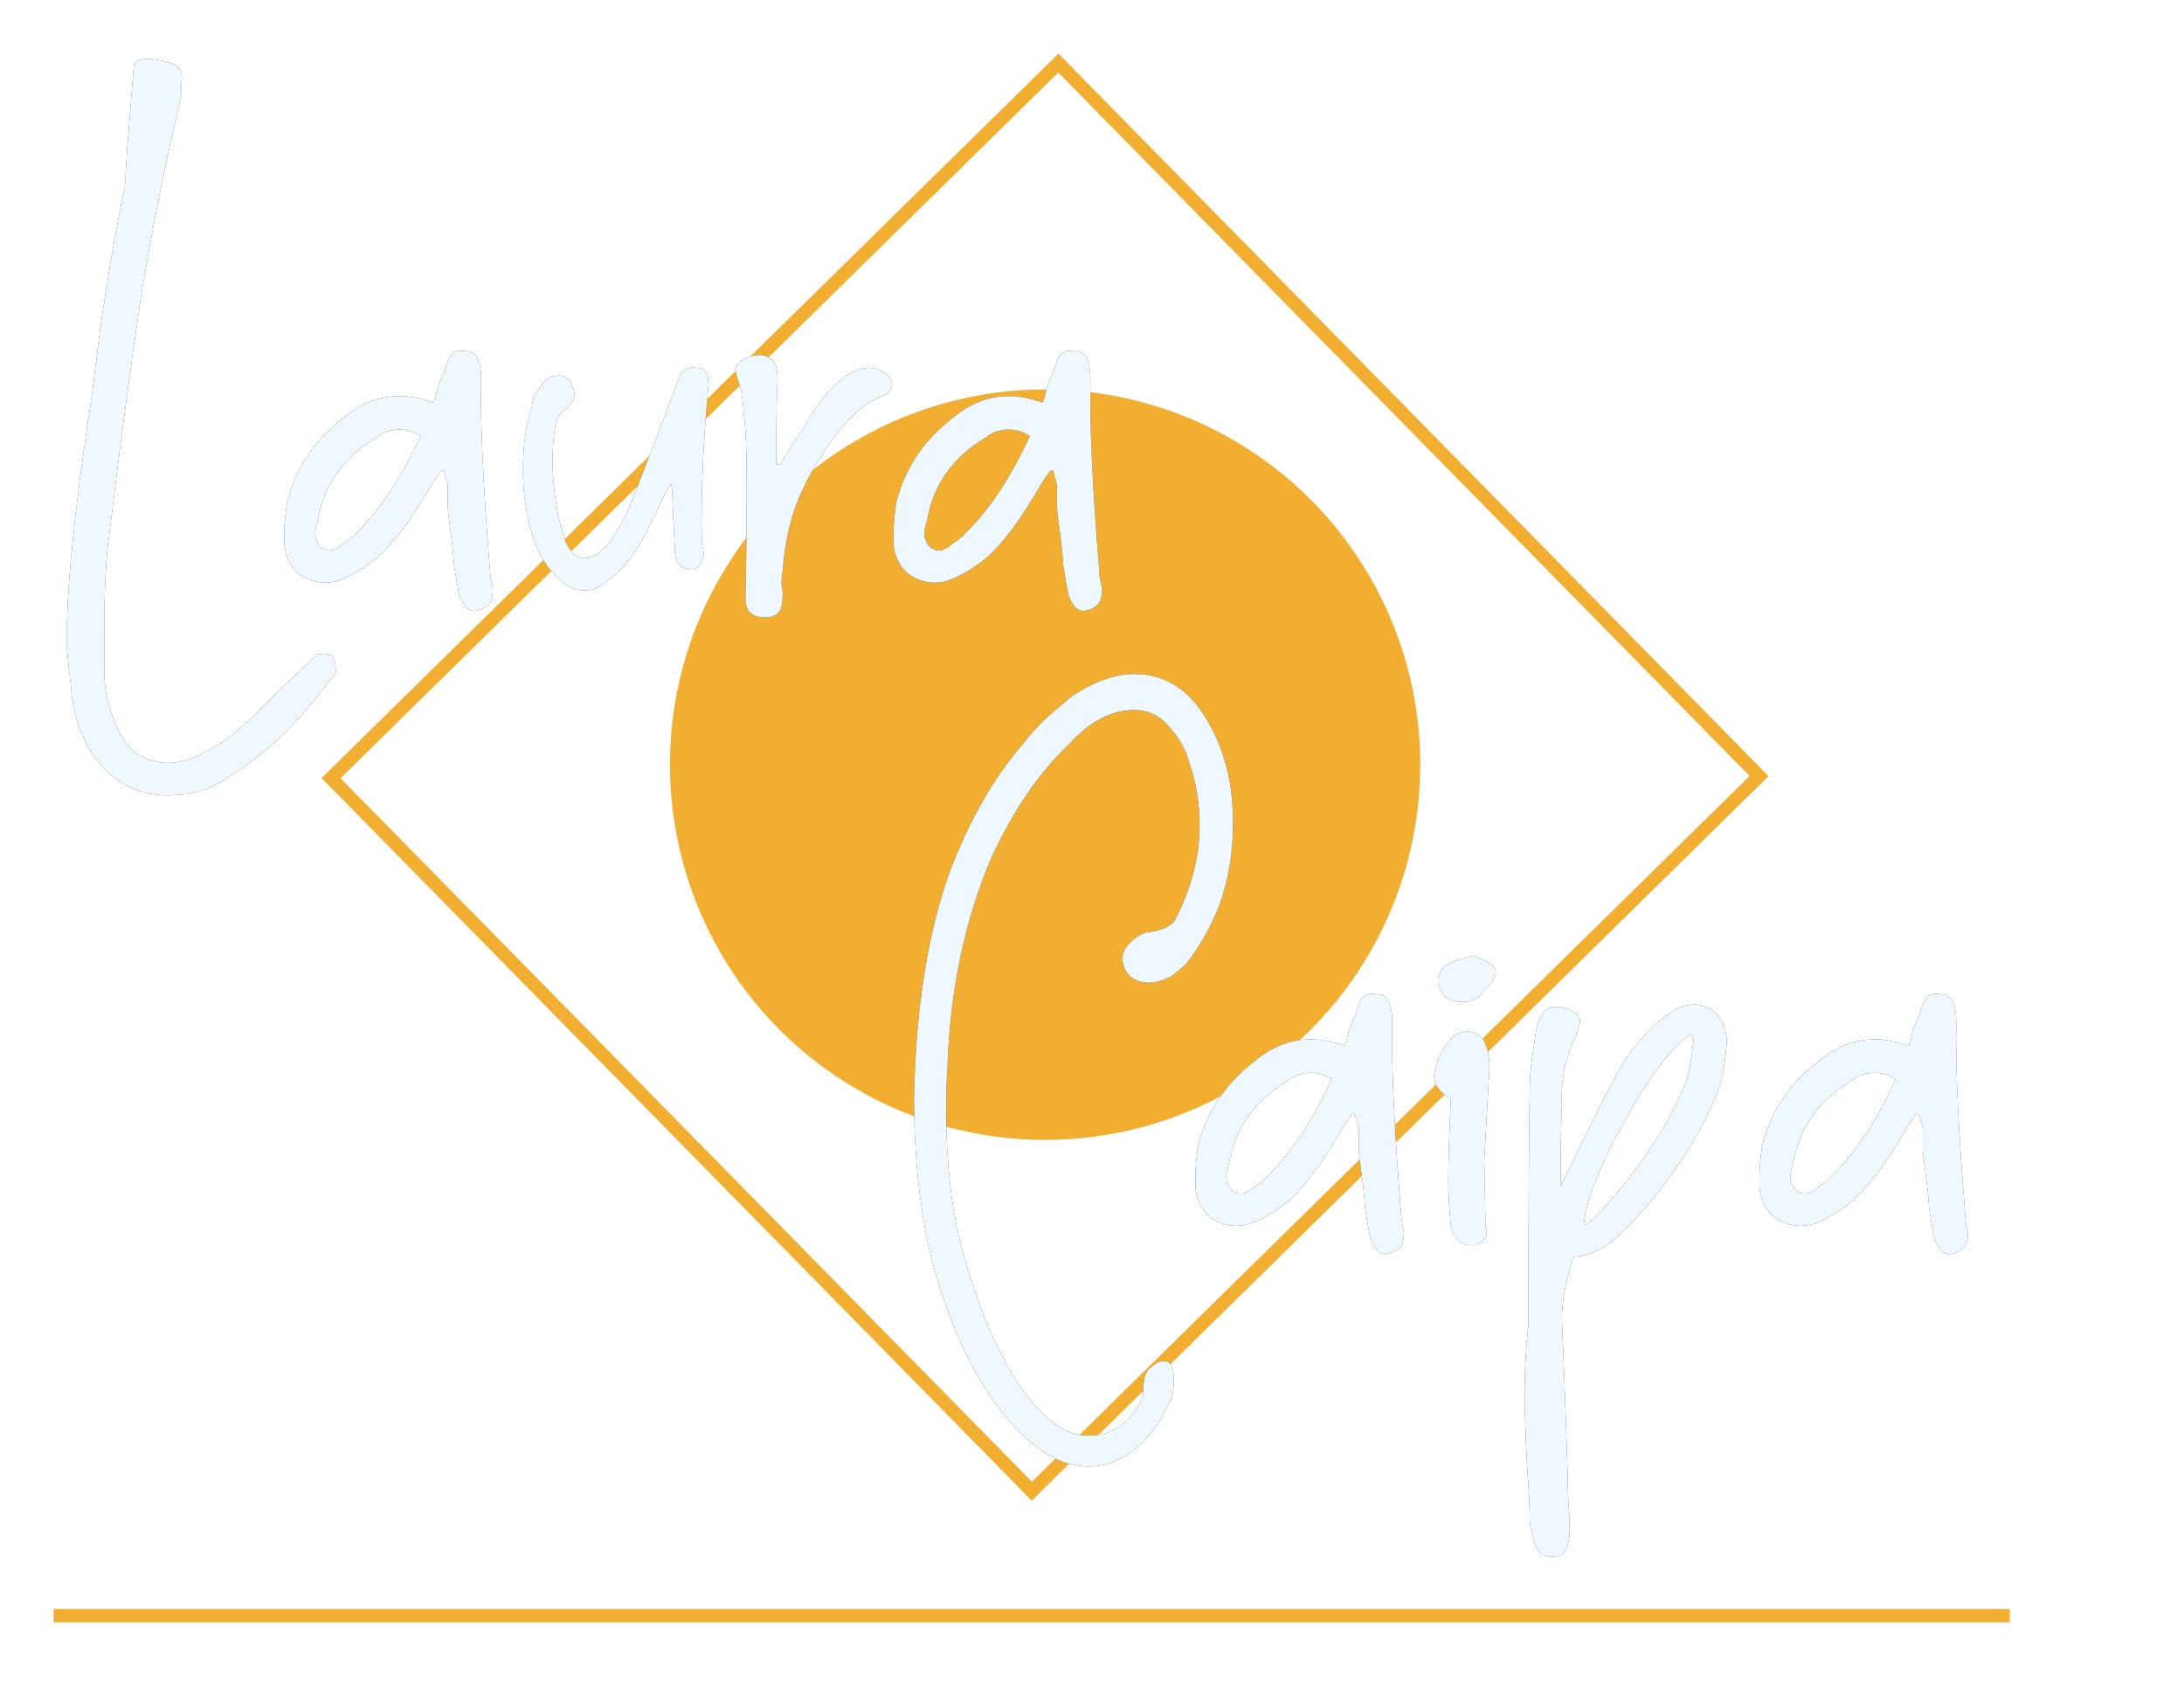 <svg width="163" height="126" viewBox="0 0 163 126" fill="none" xmlns="http://www.w3.org/2000/svg">
<rect x="24.707" y="58.064" width="76.115" height="74.603" transform="rotate(-44.508 24.707 58.064)" stroke="#F2AE30"/>
<circle cx="78" cy="57.058" r="28" fill="#F2AE30"/>
<g filter="url(#filter0_f_128_348)">
<path d="M78.587 106.162C79.419 106.802 80.315 107.122 81.275 107.122C82.171 107.122 82.971 106.866 83.675 106.354C84.443 105.778 84.987 105.042 85.307 104.146C85.307 103.122 85.435 102.482 85.691 102.226C86.139 101.778 86.523 101.554 86.843 101.554C87.355 101.554 87.611 102.002 87.611 102.898C87.611 103.538 87.547 104.018 87.419 104.338C87.419 104.466 87.355 104.594 87.227 104.722C86.587 106.194 85.723 107.346 84.635 108.178C83.611 109.01 82.491 109.426 81.275 109.426C79.163 109.426 77.083 108.178 75.035 105.682C72.795 102.994 71.003 99.25 69.659 94.45C68.699 90.802 68.219 86.61 68.219 81.874C68.347 75.218 69.243 69.586 70.907 64.978C72.379 61.138 74.203 57.97 76.379 55.474C77.083 54.514 78.075 53.522 79.355 52.498C79.803 52.05 80.475 51.602 81.371 51.154C82.523 50.578 83.611 50.29 84.635 50.29C87.003 50.29 88.859 51.506 90.203 53.938C91.419 56.05 92.027 58.514 92.027 61.33C92.027 64.402 91.419 67.058 90.203 69.298C89.755 70.194 89.179 71.09 88.475 71.986L87.419 72.85C86.779 73.17 86.235 73.33 85.787 73.33C85.211 73.33 84.731 73.17 84.347 72.85C83.963 72.466 83.771 72.018 83.771 71.506C83.771 71.122 83.931 70.77 84.251 70.45C84.571 70.066 84.987 69.778 85.499 69.586C86.651 69.458 87.387 69.138 87.707 68.626C88.923 66.258 89.531 63.922 89.531 61.618C89.531 59.954 89.275 58.386 88.763 56.914C88.507 55.954 88.027 55.09 87.323 54.322C86.619 53.426 85.723 52.978 84.635 52.978C82.971 52.978 81.371 53.81 79.835 55.474C77.595 57.586 75.643 60.434 73.979 64.018C71.995 68.69 70.907 73.874 70.715 79.57C70.651 80.338 70.619 81.458 70.619 82.93C70.619 86.578 70.971 89.842 71.675 92.722C72.571 96.178 73.691 99.154 75.035 101.65C76.123 103.634 77.307 105.138 78.587 106.162ZM103.429 93.586C103.173 93.586 102.949 93.49 102.757 93.298C102.565 93.042 102.405 92.754 102.277 92.434C102.149 91.794 102.021 91.058 101.893 90.226C101.829 89.33 101.765 88.658 101.701 88.21C101.573 87.314 101.477 86.546 101.413 85.906C101.413 85.202 101.413 84.626 101.413 84.178L101.125 83.122H100.933C100.869 83.186 100.645 83.506 100.261 84.082C98.789 86.642 97.445 88.466 96.229 89.554C95.397 90.258 94.533 90.802 93.637 91.186C93.189 91.378 92.741 91.474 92.293 91.474C91.525 91.474 90.821 91.218 90.181 90.706C89.605 90.13 89.285 89.426 89.221 88.594V87.73C89.221 87.154 89.285 86.418 89.413 85.522C90.053 82.962 91.461 80.85 93.637 79.186C94.917 78.098 96.325 77.554 97.861 77.554C98.565 77.554 99.397 77.714 100.357 78.034C100.485 77.714 100.581 77.362 100.645 76.978C100.773 76.594 100.933 76.21 101.125 75.826L101.413 74.962C101.605 74.322 102.053 74.066 102.757 74.194C103.333 74.194 103.685 74.546 103.813 75.25C103.877 75.506 103.909 75.89 103.909 76.402C103.845 79.666 104.069 84.434 104.581 90.706C104.581 90.962 104.645 91.346 104.773 91.858V92.146C104.773 92.85 104.453 93.298 103.813 93.49L103.429 93.586ZM92.005 88.882C92.261 89.01 92.453 89.074 92.581 89.074C92.837 89.074 93.093 88.978 93.349 88.786C93.669 88.53 93.893 88.37 94.021 88.306C96.005 86.578 97.797 83.986 99.397 80.53C98.885 80.21 98.373 80.05 97.861 80.05C97.157 80.05 96.581 80.242 96.133 80.626C93.637 82.098 92.165 84.178 91.717 86.866C91.589 87.25 91.525 87.57 91.525 87.826C91.525 88.21 91.685 88.562 92.005 88.882ZM109.143 74.77C108.631 74.77 108.215 74.642 107.895 74.386C107.575 74.066 107.383 73.714 107.319 73.33V73.138C107.319 72.562 107.671 72.114 108.375 71.794C108.439 71.73 108.983 71.57 110.007 71.314C110.135 71.378 110.327 71.474 110.583 71.602C110.839 71.666 111.095 71.794 111.351 71.986C111.543 72.178 111.639 72.37 111.639 72.562C111.639 72.754 111.511 73.042 111.255 73.426L110.679 74.002C110.295 74.514 109.783 74.77 109.143 74.77ZM109.719 92.914C109.335 92.914 109.047 92.786 108.855 92.53C108.599 92.274 108.407 91.922 108.279 91.474C108.151 90.066 108.087 88.978 108.087 88.21C108.087 86.866 108.151 84.786 108.279 81.97C107.447 81.522 107.031 80.946 107.031 80.242C107.031 80.05 107.095 79.762 107.223 79.378C107.415 78.738 107.767 78.13 108.279 77.554C108.535 77.17 108.951 76.978 109.527 76.978C109.847 76.978 110.135 77.074 110.391 77.266C110.647 77.458 110.807 77.682 110.871 77.938C111.063 78.322 111.159 78.93 111.159 79.762L110.775 86.578L110.871 91.57L110.967 91.954C110.903 92.402 110.615 92.722 110.103 92.914H109.719ZM115.706 116.146C115.258 116.146 114.906 115.922 114.65 115.474C114.394 114.77 114.234 114.13 114.17 113.554C114.17 112.53 114.106 111.186 113.978 109.522C113.85 106.962 113.786 105.074 113.786 103.858C113.786 102.194 113.882 100.498 114.074 98.77V97.81C114.074 90.45 114.106 84.914 114.17 81.202C114.17 80.498 114.234 79.698 114.362 78.802C114.49 77.906 114.586 77.266 114.65 76.882C114.778 76.37 114.906 76.018 115.034 75.826C115.29 75.25 115.77 75.026 116.474 75.154C117.434 75.346 117.914 75.698 117.914 76.21C117.914 76.466 117.658 77.202 117.146 78.418C116.698 79.634 116.506 80.978 116.57 82.45C116.506 83.73 116.474 85.746 116.474 88.498L117.146 87.154C118.874 83.57 120.09 81.17 120.794 79.954C121.114 79.314 121.562 78.642 122.138 77.938C122.778 77.234 123.226 76.754 123.482 76.498C123.738 76.242 124.25 75.858 125.018 75.346C125.466 75.09 125.946 74.962 126.458 74.962C127.354 74.962 128.058 75.41 128.57 76.306C128.826 76.946 128.922 77.49 128.858 77.938C128.73 79.538 128.506 80.722 128.186 81.49C126.714 85.138 124.378 88.594 121.178 91.858C119.962 93.074 118.714 93.714 117.434 93.778C116.858 95.634 116.57 97.17 116.57 98.386C116.826 104.53 116.986 109.106 117.05 112.114C117.114 112.626 117.146 113.394 117.146 114.418C117.146 114.61 117.082 114.962 116.954 115.474C116.826 115.922 116.474 116.146 115.898 116.146H115.706ZM118.394 91.378L119.162 90.706C122.234 87.442 124.442 84.146 125.786 80.818C126.042 80.178 126.234 79.186 126.362 77.842C126.426 77.778 126.426 77.682 126.362 77.554C126.298 77.362 126.234 77.234 126.17 77.17C124.762 78.13 123.13 80.274 121.274 83.602C119.418 86.93 118.394 89.522 118.202 91.378H118.394ZM145.523 93.586C145.267 93.586 145.043 93.49 144.851 93.298C144.659 93.042 144.499 92.754 144.371 92.434C144.243 91.794 144.115 91.058 143.987 90.226C143.923 89.33 143.859 88.658 143.795 88.21C143.667 87.314 143.571 86.546 143.507 85.906C143.507 85.202 143.507 84.626 143.507 84.178L143.219 83.122H143.027C142.963 83.186 142.739 83.506 142.355 84.082C140.883 86.642 139.539 88.466 138.323 89.554C137.491 90.258 136.627 90.802 135.731 91.186C135.283 91.378 134.835 91.474 134.387 91.474C133.619 91.474 132.915 91.218 132.275 90.706C131.699 90.13 131.379 89.426 131.315 88.594V87.73C131.315 87.154 131.379 86.418 131.507 85.522C132.147 82.962 133.555 80.85 135.731 79.186C137.011 78.098 138.419 77.554 139.955 77.554C140.659 77.554 141.491 77.714 142.451 78.034C142.579 77.714 142.675 77.362 142.739 76.978C142.867 76.594 143.027 76.21 143.219 75.826L143.507 74.962C143.699 74.322 144.147 74.066 144.851 74.194C145.427 74.194 145.779 74.546 145.907 75.25C145.971 75.506 146.003 75.89 146.003 76.402C145.939 79.666 146.163 84.434 146.675 90.706C146.675 90.962 146.739 91.346 146.867 91.858V92.146C146.867 92.85 146.547 93.298 145.907 93.49L145.523 93.586ZM134.099 88.882C134.355 89.01 134.547 89.074 134.675 89.074C134.931 89.074 135.187 88.978 135.443 88.786C135.763 88.53 135.987 88.37 136.115 88.306C138.099 86.578 139.891 83.986 141.491 80.53C140.979 80.21 140.467 80.05 139.955 80.05C139.251 80.05 138.675 80.242 138.227 80.626C135.731 82.098 134.259 84.178 133.811 86.866C133.683 87.25 133.619 87.57 133.619 87.826C133.619 88.21 133.779 88.562 134.099 88.882Z" fill="#191919" fill-opacity="0.9"/>
</g>
<path d="M78.587 106.162C79.419 106.802 80.315 107.122 81.275 107.122C82.171 107.122 82.971 106.866 83.675 106.354C84.443 105.778 84.987 105.042 85.307 104.146C85.307 103.122 85.435 102.482 85.691 102.226C86.139 101.778 86.523 101.554 86.843 101.554C87.355 101.554 87.611 102.002 87.611 102.898C87.611 103.538 87.547 104.018 87.419 104.338C87.419 104.466 87.355 104.594 87.227 104.722C86.587 106.194 85.723 107.346 84.635 108.178C83.611 109.01 82.491 109.426 81.275 109.426C79.163 109.426 77.083 108.178 75.035 105.682C72.795 102.994 71.003 99.25 69.659 94.45C68.699 90.802 68.219 86.61 68.219 81.874C68.347 75.218 69.243 69.586 70.907 64.978C72.379 61.138 74.203 57.97 76.379 55.474C77.083 54.514 78.075 53.522 79.355 52.498C79.803 52.05 80.475 51.602 81.371 51.154C82.523 50.578 83.611 50.29 84.635 50.29C87.003 50.29 88.859 51.506 90.203 53.938C91.419 56.05 92.027 58.514 92.027 61.33C92.027 64.402 91.419 67.058 90.203 69.298C89.755 70.194 89.179 71.09 88.475 71.986L87.419 72.85C86.779 73.17 86.235 73.33 85.787 73.33C85.211 73.33 84.731 73.17 84.347 72.85C83.963 72.466 83.771 72.018 83.771 71.506C83.771 71.122 83.931 70.77 84.251 70.45C84.571 70.066 84.987 69.778 85.499 69.586C86.651 69.458 87.387 69.138 87.707 68.626C88.923 66.258 89.531 63.922 89.531 61.618C89.531 59.954 89.275 58.386 88.763 56.914C88.507 55.954 88.027 55.09 87.323 54.322C86.619 53.426 85.723 52.978 84.635 52.978C82.971 52.978 81.371 53.81 79.835 55.474C77.595 57.586 75.643 60.434 73.979 64.018C71.995 68.69 70.907 73.874 70.715 79.57C70.651 80.338 70.619 81.458 70.619 82.93C70.619 86.578 70.971 89.842 71.675 92.722C72.571 96.178 73.691 99.154 75.035 101.65C76.123 103.634 77.307 105.138 78.587 106.162ZM103.429 93.586C103.173 93.586 102.949 93.49 102.757 93.298C102.565 93.042 102.405 92.754 102.277 92.434C102.149 91.794 102.021 91.058 101.893 90.226C101.829 89.33 101.765 88.658 101.701 88.21C101.573 87.314 101.477 86.546 101.413 85.906C101.413 85.202 101.413 84.626 101.413 84.178L101.125 83.122H100.933C100.869 83.186 100.645 83.506 100.261 84.082C98.789 86.642 97.445 88.466 96.229 89.554C95.397 90.258 94.533 90.802 93.637 91.186C93.189 91.378 92.741 91.474 92.293 91.474C91.525 91.474 90.821 91.218 90.181 90.706C89.605 90.13 89.285 89.426 89.221 88.594V87.73C89.221 87.154 89.285 86.418 89.413 85.522C90.053 82.962 91.461 80.85 93.637 79.186C94.917 78.098 96.325 77.554 97.861 77.554C98.565 77.554 99.397 77.714 100.357 78.034C100.485 77.714 100.581 77.362 100.645 76.978C100.773 76.594 100.933 76.21 101.125 75.826L101.413 74.962C101.605 74.322 102.053 74.066 102.757 74.194C103.333 74.194 103.685 74.546 103.813 75.25C103.877 75.506 103.909 75.89 103.909 76.402C103.845 79.666 104.069 84.434 104.581 90.706C104.581 90.962 104.645 91.346 104.773 91.858V92.146C104.773 92.85 104.453 93.298 103.813 93.49L103.429 93.586ZM92.005 88.882C92.261 89.01 92.453 89.074 92.581 89.074C92.837 89.074 93.093 88.978 93.349 88.786C93.669 88.53 93.893 88.37 94.021 88.306C96.005 86.578 97.797 83.986 99.397 80.53C98.885 80.21 98.373 80.05 97.861 80.05C97.157 80.05 96.581 80.242 96.133 80.626C93.637 82.098 92.165 84.178 91.717 86.866C91.589 87.25 91.525 87.57 91.525 87.826C91.525 88.21 91.685 88.562 92.005 88.882ZM109.143 74.77C108.631 74.77 108.215 74.642 107.895 74.386C107.575 74.066 107.383 73.714 107.319 73.33V73.138C107.319 72.562 107.671 72.114 108.375 71.794C108.439 71.73 108.983 71.57 110.007 71.314C110.135 71.378 110.327 71.474 110.583 71.602C110.839 71.666 111.095 71.794 111.351 71.986C111.543 72.178 111.639 72.37 111.639 72.562C111.639 72.754 111.511 73.042 111.255 73.426L110.679 74.002C110.295 74.514 109.783 74.77 109.143 74.77ZM109.719 92.914C109.335 92.914 109.047 92.786 108.855 92.53C108.599 92.274 108.407 91.922 108.279 91.474C108.151 90.066 108.087 88.978 108.087 88.21C108.087 86.866 108.151 84.786 108.279 81.97C107.447 81.522 107.031 80.946 107.031 80.242C107.031 80.05 107.095 79.762 107.223 79.378C107.415 78.738 107.767 78.13 108.279 77.554C108.535 77.17 108.951 76.978 109.527 76.978C109.847 76.978 110.135 77.074 110.391 77.266C110.647 77.458 110.807 77.682 110.871 77.938C111.063 78.322 111.159 78.93 111.159 79.762L110.775 86.578L110.871 91.57L110.967 91.954C110.903 92.402 110.615 92.722 110.103 92.914H109.719ZM115.706 116.146C115.258 116.146 114.906 115.922 114.65 115.474C114.394 114.77 114.234 114.13 114.17 113.554C114.17 112.53 114.106 111.186 113.978 109.522C113.85 106.962 113.786 105.074 113.786 103.858C113.786 102.194 113.882 100.498 114.074 98.77V97.81C114.074 90.45 114.106 84.914 114.17 81.202C114.17 80.498 114.234 79.698 114.362 78.802C114.49 77.906 114.586 77.266 114.65 76.882C114.778 76.37 114.906 76.018 115.034 75.826C115.29 75.25 115.77 75.026 116.474 75.154C117.434 75.346 117.914 75.698 117.914 76.21C117.914 76.466 117.658 77.202 117.146 78.418C116.698 79.634 116.506 80.978 116.57 82.45C116.506 83.73 116.474 85.746 116.474 88.498L117.146 87.154C118.874 83.57 120.09 81.17 120.794 79.954C121.114 79.314 121.562 78.642 122.138 77.938C122.778 77.234 123.226 76.754 123.482 76.498C123.738 76.242 124.25 75.858 125.018 75.346C125.466 75.09 125.946 74.962 126.458 74.962C127.354 74.962 128.058 75.41 128.57 76.306C128.826 76.946 128.922 77.49 128.858 77.938C128.73 79.538 128.506 80.722 128.186 81.49C126.714 85.138 124.378 88.594 121.178 91.858C119.962 93.074 118.714 93.714 117.434 93.778C116.858 95.634 116.57 97.17 116.57 98.386C116.826 104.53 116.986 109.106 117.05 112.114C117.114 112.626 117.146 113.394 117.146 114.418C117.146 114.61 117.082 114.962 116.954 115.474C116.826 115.922 116.474 116.146 115.898 116.146H115.706ZM118.394 91.378L119.162 90.706C122.234 87.442 124.442 84.146 125.786 80.818C126.042 80.178 126.234 79.186 126.362 77.842C126.426 77.778 126.426 77.682 126.362 77.554C126.298 77.362 126.234 77.234 126.17 77.17C124.762 78.13 123.13 80.274 121.274 83.602C119.418 86.93 118.394 89.522 118.202 91.378H118.394ZM145.523 93.586C145.267 93.586 145.043 93.49 144.851 93.298C144.659 93.042 144.499 92.754 144.371 92.434C144.243 91.794 144.115 91.058 143.987 90.226C143.923 89.33 143.859 88.658 143.795 88.21C143.667 87.314 143.571 86.546 143.507 85.906C143.507 85.202 143.507 84.626 143.507 84.178L143.219 83.122H143.027C142.963 83.186 142.739 83.506 142.355 84.082C140.883 86.642 139.539 88.466 138.323 89.554C137.491 90.258 136.627 90.802 135.731 91.186C135.283 91.378 134.835 91.474 134.387 91.474C133.619 91.474 132.915 91.218 132.275 90.706C131.699 90.13 131.379 89.426 131.315 88.594V87.73C131.315 87.154 131.379 86.418 131.507 85.522C132.147 82.962 133.555 80.85 135.731 79.186C137.011 78.098 138.419 77.554 139.955 77.554C140.659 77.554 141.491 77.714 142.451 78.034C142.579 77.714 142.675 77.362 142.739 76.978C142.867 76.594 143.027 76.21 143.219 75.826L143.507 74.962C143.699 74.322 144.147 74.066 144.851 74.194C145.427 74.194 145.779 74.546 145.907 75.25C145.971 75.506 146.003 75.89 146.003 76.402C145.939 79.666 146.163 84.434 146.675 90.706C146.675 90.962 146.739 91.346 146.867 91.858V92.146C146.867 92.85 146.547 93.298 145.907 93.49L145.523 93.586ZM134.099 88.882C134.355 89.01 134.547 89.074 134.675 89.074C134.931 89.074 135.187 88.978 135.443 88.786C135.763 88.53 135.987 88.37 136.115 88.306C138.099 86.578 139.891 83.986 141.491 80.53C140.979 80.21 140.467 80.05 139.955 80.05C139.251 80.05 138.675 80.242 138.227 80.626C135.731 82.098 134.259 84.178 133.811 86.866C133.683 87.25 133.619 87.57 133.619 87.826C133.619 88.21 133.779 88.562 134.099 88.882Z" fill="#F0F8FF"/>
<g filter="url(#filter1_f_128_348)">
<path d="M13.256 59.314C10.44 59.57 8.232 58.418 6.632 55.858C5.864 54.514 5.416 52.946 5.288 51.154C5.16 50.13 5.064 49.234 5 48.466C5 47.698 5 47.058 5 46.546C5.064 43.09 5.608 37.906 6.632 30.994C6.824 29.778 7.08 27.826 7.4 25.138C7.976 20.978 8.616 17.234 9.32 13.906L9.512 10.834C9.832 6.93 9.992 4.946 9.992 4.882C10.056 4.562 10.408 4.402 11.048 4.402C11.56 4.402 12.104 4.498 12.68 4.69C13.384 4.882 13.672 5.362 13.544 6.13V7.09C12.392 11.89 11.4 16.818 10.568 21.874C9.8 26.93 9 32.914 8.168 39.826C7.912 41.49 7.784 43.922 7.784 47.122V50.098C7.784 51.378 8.04 52.626 8.552 53.842C8.872 54.802 9.384 55.57 10.088 56.146C10.792 56.658 11.592 56.914 12.488 56.914C13.192 56.914 13.832 56.786 14.408 56.53C15.816 55.954 17.064 55.154 18.152 54.13C18.536 53.81 19.496 52.882 21.032 51.346L22.76 49.714C23.336 49.138 23.624 48.85 23.624 48.85C24.2 48.722 24.584 48.754 24.776 48.946C24.968 49.202 25.064 49.586 25.064 50.098C25.064 50.226 24.936 50.418 24.68 50.674C22.44 53.746 20.008 56.114 17.384 57.778C16.04 58.738 14.664 59.25 13.256 59.314ZM35.429 45.586C35.173 45.586 34.949 45.49 34.757 45.298C34.565 45.042 34.405 44.754 34.277 44.434C34.149 43.794 34.021 43.058 33.893 42.226C33.829 41.33 33.765 40.658 33.701 40.21C33.573 39.314 33.477 38.546 33.413 37.906C33.413 37.202 33.413 36.626 33.413 36.178L33.125 35.122H32.933C32.869 35.186 32.645 35.506 32.261 36.082C30.789 38.642 29.445 40.466 28.229 41.554C27.397 42.258 26.533 42.802 25.637 43.186C25.189 43.378 24.741 43.474 24.293 43.474C23.525 43.474 22.821 43.218 22.181 42.706C21.605 42.13 21.285 41.426 21.221 40.594V39.73C21.221 39.154 21.285 38.418 21.413 37.522C22.053 34.962 23.461 32.85 25.637 31.186C26.917 30.098 28.325 29.554 29.861 29.554C30.565 29.554 31.397 29.714 32.357 30.034C32.485 29.714 32.581 29.362 32.645 28.978C32.773 28.594 32.933 28.21 33.125 27.826L33.413 26.962C33.605 26.322 34.053 26.066 34.757 26.194C35.333 26.194 35.685 26.546 35.813 27.25C35.877 27.506 35.909 27.89 35.909 28.402C35.845 31.666 36.069 36.434 36.581 42.706C36.581 42.962 36.645 43.346 36.773 43.858V44.146C36.773 44.85 36.453 45.298 35.813 45.49L35.429 45.586ZM24.005 40.882C24.261 41.01 24.453 41.074 24.581 41.074C24.837 41.074 25.093 40.978 25.349 40.786C25.669 40.53 25.893 40.37 26.021 40.306C28.005 38.578 29.797 35.986 31.397 32.53C30.885 32.21 30.373 32.05 29.861 32.05C29.157 32.05 28.581 32.242 28.133 32.626C25.637 34.098 24.165 36.178 23.717 38.866C23.589 39.25 23.525 39.57 23.525 39.826C23.525 40.21 23.685 40.562 24.005 40.882ZM45.271 43.378C44.823 43.826 44.279 44.05 43.639 44.05C42.935 44.05 42.295 43.762 41.719 43.186C40.823 42.418 40.151 41.298 39.703 39.826C39.255 38.354 39.031 36.754 39.031 35.026C39.031 33.234 39.255 31.666 39.703 30.322C39.703 29.874 39.927 29.362 40.375 28.786C40.695 28.274 41.143 28.018 41.719 28.018C42.167 28.018 42.487 28.242 42.679 28.69C42.807 29.074 42.871 29.298 42.871 29.362C42.871 29.81 42.583 30.258 42.007 30.706C41.495 31.09 41.239 32.338 41.239 34.45C41.239 35.474 41.335 36.562 41.527 37.714C41.719 38.802 41.943 39.698 42.199 40.402C42.583 41.234 43.063 41.65 43.639 41.65C44.791 41.65 45.975 40.21 47.191 37.33L50.359 29.074C50.487 28.69 50.647 28.274 50.839 27.826C51.159 27.506 51.543 27.378 51.991 27.442C52.567 27.442 52.855 27.762 52.855 28.402C52.983 28.594 52.983 28.786 52.855 28.978C52.471 33.074 52.311 36.882 52.375 40.402C52.375 40.53 52.407 40.722 52.471 40.978C52.535 41.234 52.535 41.458 52.471 41.65C52.407 41.906 52.279 42.13 52.087 42.322C51.959 42.45 51.799 42.514 51.607 42.514C51.095 42.514 50.711 42.258 50.455 41.746C50.391 41.554 50.359 41.266 50.359 40.882L50.167 36.85C50.167 36.53 50.135 36.274 50.071 36.082L49.495 37.138C48.599 39.058 47.895 40.402 47.383 41.17C46.743 42.13 46.039 42.866 45.271 43.378ZM57.072 46.066C56.368 46.066 55.92 45.81 55.728 45.298C55.664 45.106 55.632 44.85 55.632 44.53C55.696 42.162 55.728 39.41 55.728 36.274C55.728 33.714 55.664 31.986 55.536 31.09C55.472 30.13 55.376 29.394 55.248 28.882C55.056 28.306 54.928 27.858 54.864 27.538C54.928 27.218 55.152 26.962 55.536 26.77C55.984 26.578 56.4 26.482 56.784 26.482C57.488 26.61 57.872 26.93 57.936 27.442C58 27.634 58.032 27.954 58.032 28.402C57.968 29.554 57.936 31.282 57.936 33.586V34.642H58.224C58.416 34.322 58.64 33.97 58.896 33.586C59.152 33.138 59.472 32.658 59.856 32.146C61.52 29.138 63.152 27.57 64.752 27.442C65.264 27.442 65.68 27.57 66 27.826C66.384 28.082 66.576 28.37 66.576 28.69C66.576 29.01 66.416 29.266 66.096 29.458C65.264 29.778 64.56 30.194 63.984 30.706C63.408 31.218 62.832 31.858 62.256 32.626C61.04 34.29 60.112 35.922 59.472 37.522C58.896 39.058 58.544 40.754 58.416 42.61C58.352 42.866 58.32 43.186 58.32 43.57C58.384 43.89 58.416 44.114 58.416 44.242C58.416 44.69 58.384 45.042 58.32 45.298C58.192 45.81 57.776 46.066 57.072 46.066ZM80.898 45.586C80.642 45.586 80.418 45.49 80.226 45.298C80.034 45.042 79.874 44.754 79.746 44.434C79.618 43.794 79.49 43.058 79.362 42.226C79.298 41.33 79.234 40.658 79.17 40.21C79.042 39.314 78.946 38.546 78.882 37.906C78.882 37.202 78.882 36.626 78.882 36.178L78.594 35.122H78.402C78.338 35.186 78.114 35.506 77.73 36.082C76.258 38.642 74.914 40.466 73.698 41.554C72.866 42.258 72.002 42.802 71.106 43.186C70.658 43.378 70.21 43.474 69.762 43.474C68.994 43.474 68.29 43.218 67.65 42.706C67.074 42.13 66.754 41.426 66.69 40.594V39.73C66.69 39.154 66.754 38.418 66.882 37.522C67.522 34.962 68.93 32.85 71.106 31.186C72.386 30.098 73.794 29.554 75.33 29.554C76.034 29.554 76.866 29.714 77.826 30.034C77.954 29.714 78.05 29.362 78.114 28.978C78.242 28.594 78.402 28.21 78.594 27.826L78.882 26.962C79.074 26.322 79.522 26.066 80.226 26.194C80.802 26.194 81.154 26.546 81.282 27.25C81.346 27.506 81.378 27.89 81.378 28.402C81.314 31.666 81.538 36.434 82.05 42.706C82.05 42.962 82.114 43.346 82.242 43.858V44.146C82.242 44.85 81.922 45.298 81.282 45.49L80.898 45.586ZM69.474 40.882C69.73 41.01 69.922 41.074 70.05 41.074C70.306 41.074 70.562 40.978 70.818 40.786C71.138 40.53 71.362 40.37 71.49 40.306C73.474 38.578 75.266 35.986 76.866 32.53C76.354 32.21 75.842 32.05 75.33 32.05C74.626 32.05 74.05 32.242 73.602 32.626C71.106 34.098 69.634 36.178 69.186 38.866C69.058 39.25 68.994 39.57 68.994 39.826C68.994 40.21 69.154 40.562 69.474 40.882Z" fill="#191919" fill-opacity="0.9"/>
</g>
<path d="M13.256 59.314C10.44 59.57 8.232 58.418 6.632 55.858C5.864 54.514 5.416 52.946 5.288 51.154C5.16 50.13 5.064 49.234 5 48.466C5 47.698 5 47.058 5 46.546C5.064 43.09 5.608 37.906 6.632 30.994C6.824 29.778 7.08 27.826 7.4 25.138C7.976 20.978 8.616 17.234 9.32 13.906L9.512 10.834C9.832 6.93 9.992 4.946 9.992 4.882C10.056 4.562 10.408 4.402 11.048 4.402C11.56 4.402 12.104 4.498 12.68 4.69C13.384 4.882 13.672 5.362 13.544 6.13V7.09C12.392 11.89 11.4 16.818 10.568 21.874C9.8 26.93 9 32.914 8.168 39.826C7.912 41.49 7.784 43.922 7.784 47.122V50.098C7.784 51.378 8.04 52.626 8.552 53.842C8.872 54.802 9.384 55.57 10.088 56.146C10.792 56.658 11.592 56.914 12.488 56.914C13.192 56.914 13.832 56.786 14.408 56.53C15.816 55.954 17.064 55.154 18.152 54.13C18.536 53.81 19.496 52.882 21.032 51.346L22.76 49.714C23.336 49.138 23.624 48.85 23.624 48.85C24.2 48.722 24.584 48.754 24.776 48.946C24.968 49.202 25.064 49.586 25.064 50.098C25.064 50.226 24.936 50.418 24.68 50.674C22.44 53.746 20.008 56.114 17.384 57.778C16.04 58.738 14.664 59.25 13.256 59.314ZM35.429 45.586C35.173 45.586 34.949 45.49 34.757 45.298C34.565 45.042 34.405 44.754 34.277 44.434C34.149 43.794 34.021 43.058 33.893 42.226C33.829 41.33 33.765 40.658 33.701 40.21C33.573 39.314 33.477 38.546 33.413 37.906C33.413 37.202 33.413 36.626 33.413 36.178L33.125 35.122H32.933C32.869 35.186 32.645 35.506 32.261 36.082C30.789 38.642 29.445 40.466 28.229 41.554C27.397 42.258 26.533 42.802 25.637 43.186C25.189 43.378 24.741 43.474 24.293 43.474C23.525 43.474 22.821 43.218 22.181 42.706C21.605 42.13 21.285 41.426 21.221 40.594V39.73C21.221 39.154 21.285 38.418 21.413 37.522C22.053 34.962 23.461 32.85 25.637 31.186C26.917 30.098 28.325 29.554 29.861 29.554C30.565 29.554 31.397 29.714 32.357 30.034C32.485 29.714 32.581 29.362 32.645 28.978C32.773 28.594 32.933 28.21 33.125 27.826L33.413 26.962C33.605 26.322 34.053 26.066 34.757 26.194C35.333 26.194 35.685 26.546 35.813 27.25C35.877 27.506 35.909 27.89 35.909 28.402C35.845 31.666 36.069 36.434 36.581 42.706C36.581 42.962 36.645 43.346 36.773 43.858V44.146C36.773 44.85 36.453 45.298 35.813 45.49L35.429 45.586ZM24.005 40.882C24.261 41.01 24.453 41.074 24.581 41.074C24.837 41.074 25.093 40.978 25.349 40.786C25.669 40.53 25.893 40.37 26.021 40.306C28.005 38.578 29.797 35.986 31.397 32.53C30.885 32.21 30.373 32.05 29.861 32.05C29.157 32.05 28.581 32.242 28.133 32.626C25.637 34.098 24.165 36.178 23.717 38.866C23.589 39.25 23.525 39.57 23.525 39.826C23.525 40.21 23.685 40.562 24.005 40.882ZM45.271 43.378C44.823 43.826 44.279 44.05 43.639 44.05C42.935 44.05 42.295 43.762 41.719 43.186C40.823 42.418 40.151 41.298 39.703 39.826C39.255 38.354 39.031 36.754 39.031 35.026C39.031 33.234 39.255 31.666 39.703 30.322C39.703 29.874 39.927 29.362 40.375 28.786C40.695 28.274 41.143 28.018 41.719 28.018C42.167 28.018 42.487 28.242 42.679 28.69C42.807 29.074 42.871 29.298 42.871 29.362C42.871 29.81 42.583 30.258 42.007 30.706C41.495 31.09 41.239 32.338 41.239 34.45C41.239 35.474 41.335 36.562 41.527 37.714C41.719 38.802 41.943 39.698 42.199 40.402C42.583 41.234 43.063 41.65 43.639 41.65C44.791 41.65 45.975 40.21 47.191 37.33L50.359 29.074C50.487 28.69 50.647 28.274 50.839 27.826C51.159 27.506 51.543 27.378 51.991 27.442C52.567 27.442 52.855 27.762 52.855 28.402C52.983 28.594 52.983 28.786 52.855 28.978C52.471 33.074 52.311 36.882 52.375 40.402C52.375 40.53 52.407 40.722 52.471 40.978C52.535 41.234 52.535 41.458 52.471 41.65C52.407 41.906 52.279 42.13 52.087 42.322C51.959 42.45 51.799 42.514 51.607 42.514C51.095 42.514 50.711 42.258 50.455 41.746C50.391 41.554 50.359 41.266 50.359 40.882L50.167 36.85C50.167 36.53 50.135 36.274 50.071 36.082L49.495 37.138C48.599 39.058 47.895 40.402 47.383 41.17C46.743 42.13 46.039 42.866 45.271 43.378ZM57.072 46.066C56.368 46.066 55.92 45.81 55.728 45.298C55.664 45.106 55.632 44.85 55.632 44.53C55.696 42.162 55.728 39.41 55.728 36.274C55.728 33.714 55.664 31.986 55.536 31.09C55.472 30.13 55.376 29.394 55.248 28.882C55.056 28.306 54.928 27.858 54.864 27.538C54.928 27.218 55.152 26.962 55.536 26.77C55.984 26.578 56.4 26.482 56.784 26.482C57.488 26.61 57.872 26.93 57.936 27.442C58 27.634 58.032 27.954 58.032 28.402C57.968 29.554 57.936 31.282 57.936 33.586V34.642H58.224C58.416 34.322 58.64 33.97 58.896 33.586C59.152 33.138 59.472 32.658 59.856 32.146C61.52 29.138 63.152 27.57 64.752 27.442C65.264 27.442 65.68 27.57 66 27.826C66.384 28.082 66.576 28.37 66.576 28.69C66.576 29.01 66.416 29.266 66.096 29.458C65.264 29.778 64.56 30.194 63.984 30.706C63.408 31.218 62.832 31.858 62.256 32.626C61.04 34.29 60.112 35.922 59.472 37.522C58.896 39.058 58.544 40.754 58.416 42.61C58.352 42.866 58.32 43.186 58.32 43.57C58.384 43.89 58.416 44.114 58.416 44.242C58.416 44.69 58.384 45.042 58.32 45.298C58.192 45.81 57.776 46.066 57.072 46.066ZM80.898 45.586C80.642 45.586 80.418 45.49 80.226 45.298C80.034 45.042 79.874 44.754 79.746 44.434C79.618 43.794 79.49 43.058 79.362 42.226C79.298 41.33 79.234 40.658 79.17 40.21C79.042 39.314 78.946 38.546 78.882 37.906C78.882 37.202 78.882 36.626 78.882 36.178L78.594 35.122H78.402C78.338 35.186 78.114 35.506 77.73 36.082C76.258 38.642 74.914 40.466 73.698 41.554C72.866 42.258 72.002 42.802 71.106 43.186C70.658 43.378 70.21 43.474 69.762 43.474C68.994 43.474 68.29 43.218 67.65 42.706C67.074 42.13 66.754 41.426 66.69 40.594V39.73C66.69 39.154 66.754 38.418 66.882 37.522C67.522 34.962 68.93 32.85 71.106 31.186C72.386 30.098 73.794 29.554 75.33 29.554C76.034 29.554 76.866 29.714 77.826 30.034C77.954 29.714 78.05 29.362 78.114 28.978C78.242 28.594 78.402 28.21 78.594 27.826L78.882 26.962C79.074 26.322 79.522 26.066 80.226 26.194C80.802 26.194 81.154 26.546 81.282 27.25C81.346 27.506 81.378 27.89 81.378 28.402C81.314 31.666 81.538 36.434 82.05 42.706C82.05 42.962 82.114 43.346 82.242 43.858V44.146C82.242 44.85 81.922 45.298 81.282 45.49L80.898 45.586ZM69.474 40.882C69.73 41.01 69.922 41.074 70.05 41.074C70.306 41.074 70.562 40.978 70.818 40.786C71.138 40.53 71.362 40.37 71.49 40.306C73.474 38.578 75.266 35.986 76.866 32.53C76.354 32.21 75.842 32.05 75.33 32.05C74.626 32.05 74.05 32.242 73.602 32.626C71.106 34.098 69.634 36.178 69.186 38.866C69.058 39.25 68.994 39.57 68.994 39.826C68.994 40.21 69.154 40.562 69.474 40.882Z" fill="#F0F8FF"/>
<g filter="url(#filter2_d_128_348)">
<line x1="4" y1="116.558" x2="150" y2="116.558" stroke="#F2AE30"/>
</g>
<defs>
<filter id="filter0_f_128_348" x="64.219" y="46.29" width="86.648" height="73.856" filterUnits="userSpaceOnUse" color-interpolation-filters="sRGB">
<feFlood flood-opacity="0" result="BackgroundImageFix"/>
<feBlend mode="normal" in="SourceGraphic" in2="BackgroundImageFix" result="shape"/>
<feGaussianBlur stdDeviation="2" result="effect1_foregroundBlur_128_348"/>
</filter>
<filter id="filter1_f_128_348" x="1" y="0.402" width="85.242" height="63.296" filterUnits="userSpaceOnUse" color-interpolation-filters="sRGB">
<feFlood flood-opacity="0" result="BackgroundImageFix"/>
<feBlend mode="normal" in="SourceGraphic" in2="BackgroundImageFix" result="shape"/>
<feGaussianBlur stdDeviation="2" result="effect1_foregroundBlur_128_348"/>
</filter>
<filter id="filter2_d_128_348" x="0" y="116.058" width="154" height="9" filterUnits="userSpaceOnUse" color-interpolation-filters="sRGB">
<feFlood flood-opacity="0" result="BackgroundImageFix"/>
<feColorMatrix in="SourceAlpha" type="matrix" values="0 0 0 0 0 0 0 0 0 0 0 0 0 0 0 0 0 0 127 0" result="hardAlpha"/>
<feOffset dy="4"/>
<feGaussianBlur stdDeviation="2"/>
<feComposite in2="hardAlpha" operator="out"/>
<feColorMatrix type="matrix" values="0 0 0 0 0 0 0 0 0 0 0 0 0 0 0 0 0 0 0.25 0"/>
<feBlend mode="normal" in2="BackgroundImageFix" result="effect1_dropShadow_128_348"/>
<feBlend mode="normal" in="SourceGraphic" in2="effect1_dropShadow_128_348" result="shape"/>
</filter>
</defs>
</svg>
